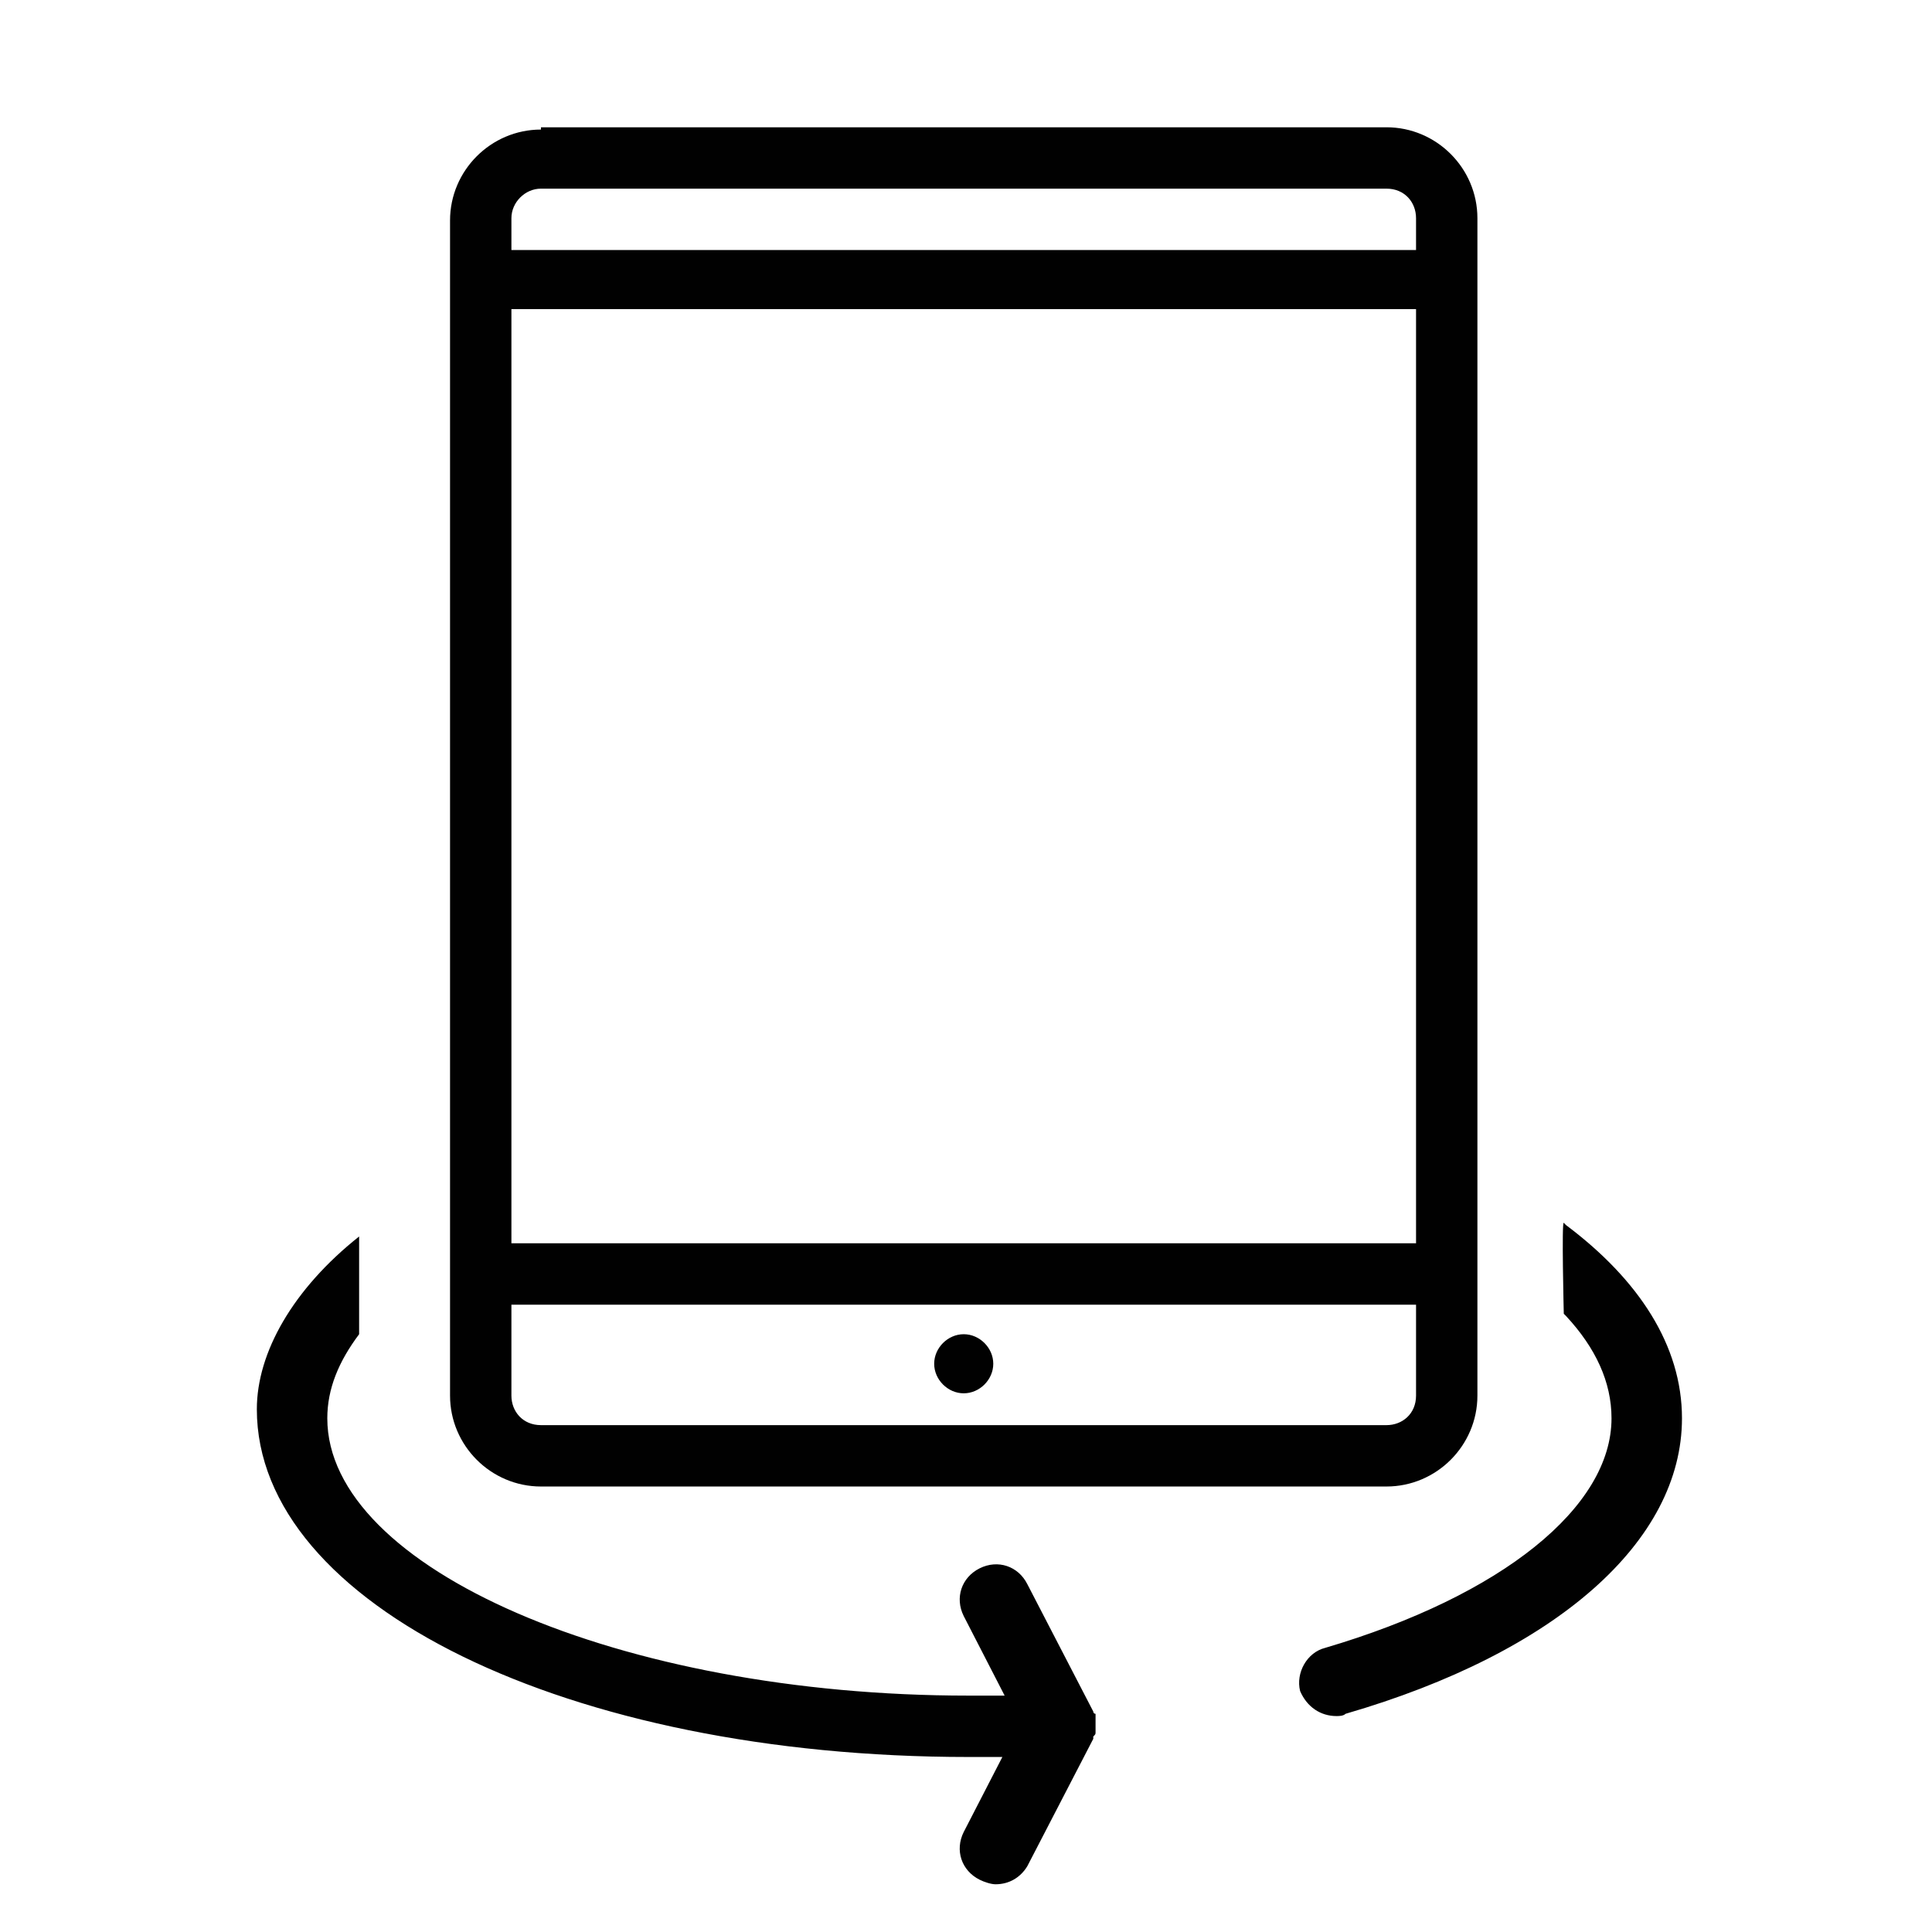 <?xml version="1.0" encoding="UTF-8"?> <!-- Generator: Adobe Illustrator 19.0.0, SVG Export Plug-In . SVG Version: 6.00 Build 0) --> <svg xmlns="http://www.w3.org/2000/svg" xmlns:xlink="http://www.w3.org/1999/xlink" id="Layer_1" x="0px" y="0px" viewBox="0 0 85 85" style="enable-background:new 0 0 85 85;" xml:space="preserve"> <style type="text/css"> .st0{clip-path:url(#XMLID_19_);} .st1{clip-path:url(#XMLID_20_);fill:#010101;} .st2{clip-path:url(#XMLID_21_);} .st3{clip-path:url(#XMLID_22_);fill:#010101;} </style> <g id="XMLID_1_"> <defs> <path id="XMLID_3_" d="M15.8,54.4v4.3c-0.9,1.2-1.4,2.4-1.4,3.7c0,6.6,12.9,12.2,28.2,12.2c0.5,0,1,0,1.6,0l-1.8-3.5 c-0.4-0.8-0.1-1.7,0.7-2.1c0.8-0.4,1.7-0.1,2.1,0.7l2.9,5.6c0,0,0,0,0,0c0,0,0,0.1,0.1,0.1c0,0,0,0.1,0,0.1v0c0,0,0,0.1,0,0.1 c0,0,0,0.1,0,0.1v0c0,0,0,0,0,0c0,0,0,0.1,0,0.1v0c0,0,0,0.1,0,0.1c0,0,0,0,0,0c0,0.1,0,0.1,0,0.2c0,0,0,0.1,0,0.1c0,0,0,0,0,0 c0,0.1,0,0.1-0.1,0.2c0,0,0,0.1,0,0.1l-2.9,5.6c-0.3,0.5-0.8,0.8-1.4,0.8c-0.2,0-0.5-0.1-0.7-0.2c-0.8-0.4-1.1-1.3-0.7-2.1 l1.7-3.3c-0.5,0-1,0-1.5,0l0,0c-17.6,0-31.3-6.7-31.3-15.3C11.3,59.5,12.9,56.7,15.8,54.4z M58.8,75.5c0.1,0,0.3,0,0.4-0.1 C68.5,72.7,74,67.8,74,62.4c0-3.2-1.9-6.1-5.1-8.5c0,0-0.1-0.1-0.1-0.1c-0.1-0.1,0,4,0,4c0,0,0.1,0.1,0.1,0.1c1.3,1.4,2,2.9,2,4.5 c0,3.9-4.8,7.8-12.6,10.1c-0.8,0.2-1.3,1.1-1.1,1.9C57.5,75.1,58.1,75.5,58.8,75.5z"></path> </defs> <clipPath id="XMLID_19_"> <use xlink:href="#XMLID_3_" style="overflow:visible;"></use> </clipPath> <g id="XMLID_2_" class="st0"> <defs> <rect id="XMLID_11_" x="-2171.3" y="-2945.2" width="5442.5" height="17013.5"></rect> </defs> <clipPath id="XMLID_20_"> <use xlink:href="#XMLID_11_" style="overflow:visible;"></use> </clipPath> <rect id="XMLID_12_" x="-2.8" y="39.7" class="st1" width="91" height="57.7"></rect> </g> </g> <g id="XMLID_4_"> <defs> <path id="XMLID_6_" d="M42.4,58.7c-0.7,0-1.3,0.6-1.3,1.3c0,0.7,0.6,1.3,1.3,1.3c0.7,0,1.3-0.6,1.3-1.3 C43.7,59.3,43.1,58.7,42.4,58.7z M22.5,57.4h39.8v4c0,0.8-0.6,1.3-1.3,1.3H23.8c-0.8,0-1.3-0.6-1.3-1.3V57.4z M22.5,13.6h39.8 v41.1H22.5V13.6z M23.8,8.3H61c0.8,0,1.3,0.6,1.3,1.3V11H22.5V9.6C22.5,8.9,23.1,8.3,23.8,8.3z M23.8,5.7c-2.2,0-4,1.8-4,4v51.7 c0,2.2,1.8,4,4,4H61c2.2,0,4-1.8,4-4V9.6c0-2.2-1.8-4-4-4H23.8z"></path> </defs> <clipPath id="XMLID_21_"> <use xlink:href="#XMLID_6_" style="overflow:visible;"></use> </clipPath> <g id="XMLID_5_" class="st2"> <defs> <rect id="XMLID_7_" x="-2171.3" y="-2945.2" width="5442.5" height="17013.5"></rect> </defs> <clipPath id="XMLID_22_"> <use xlink:href="#XMLID_7_" style="overflow:visible;"></use> </clipPath> <rect id="XMLID_8_" x="5.7" y="-8.5" class="st3" width="73.5" height="88"></rect> </g> </g> </svg> 